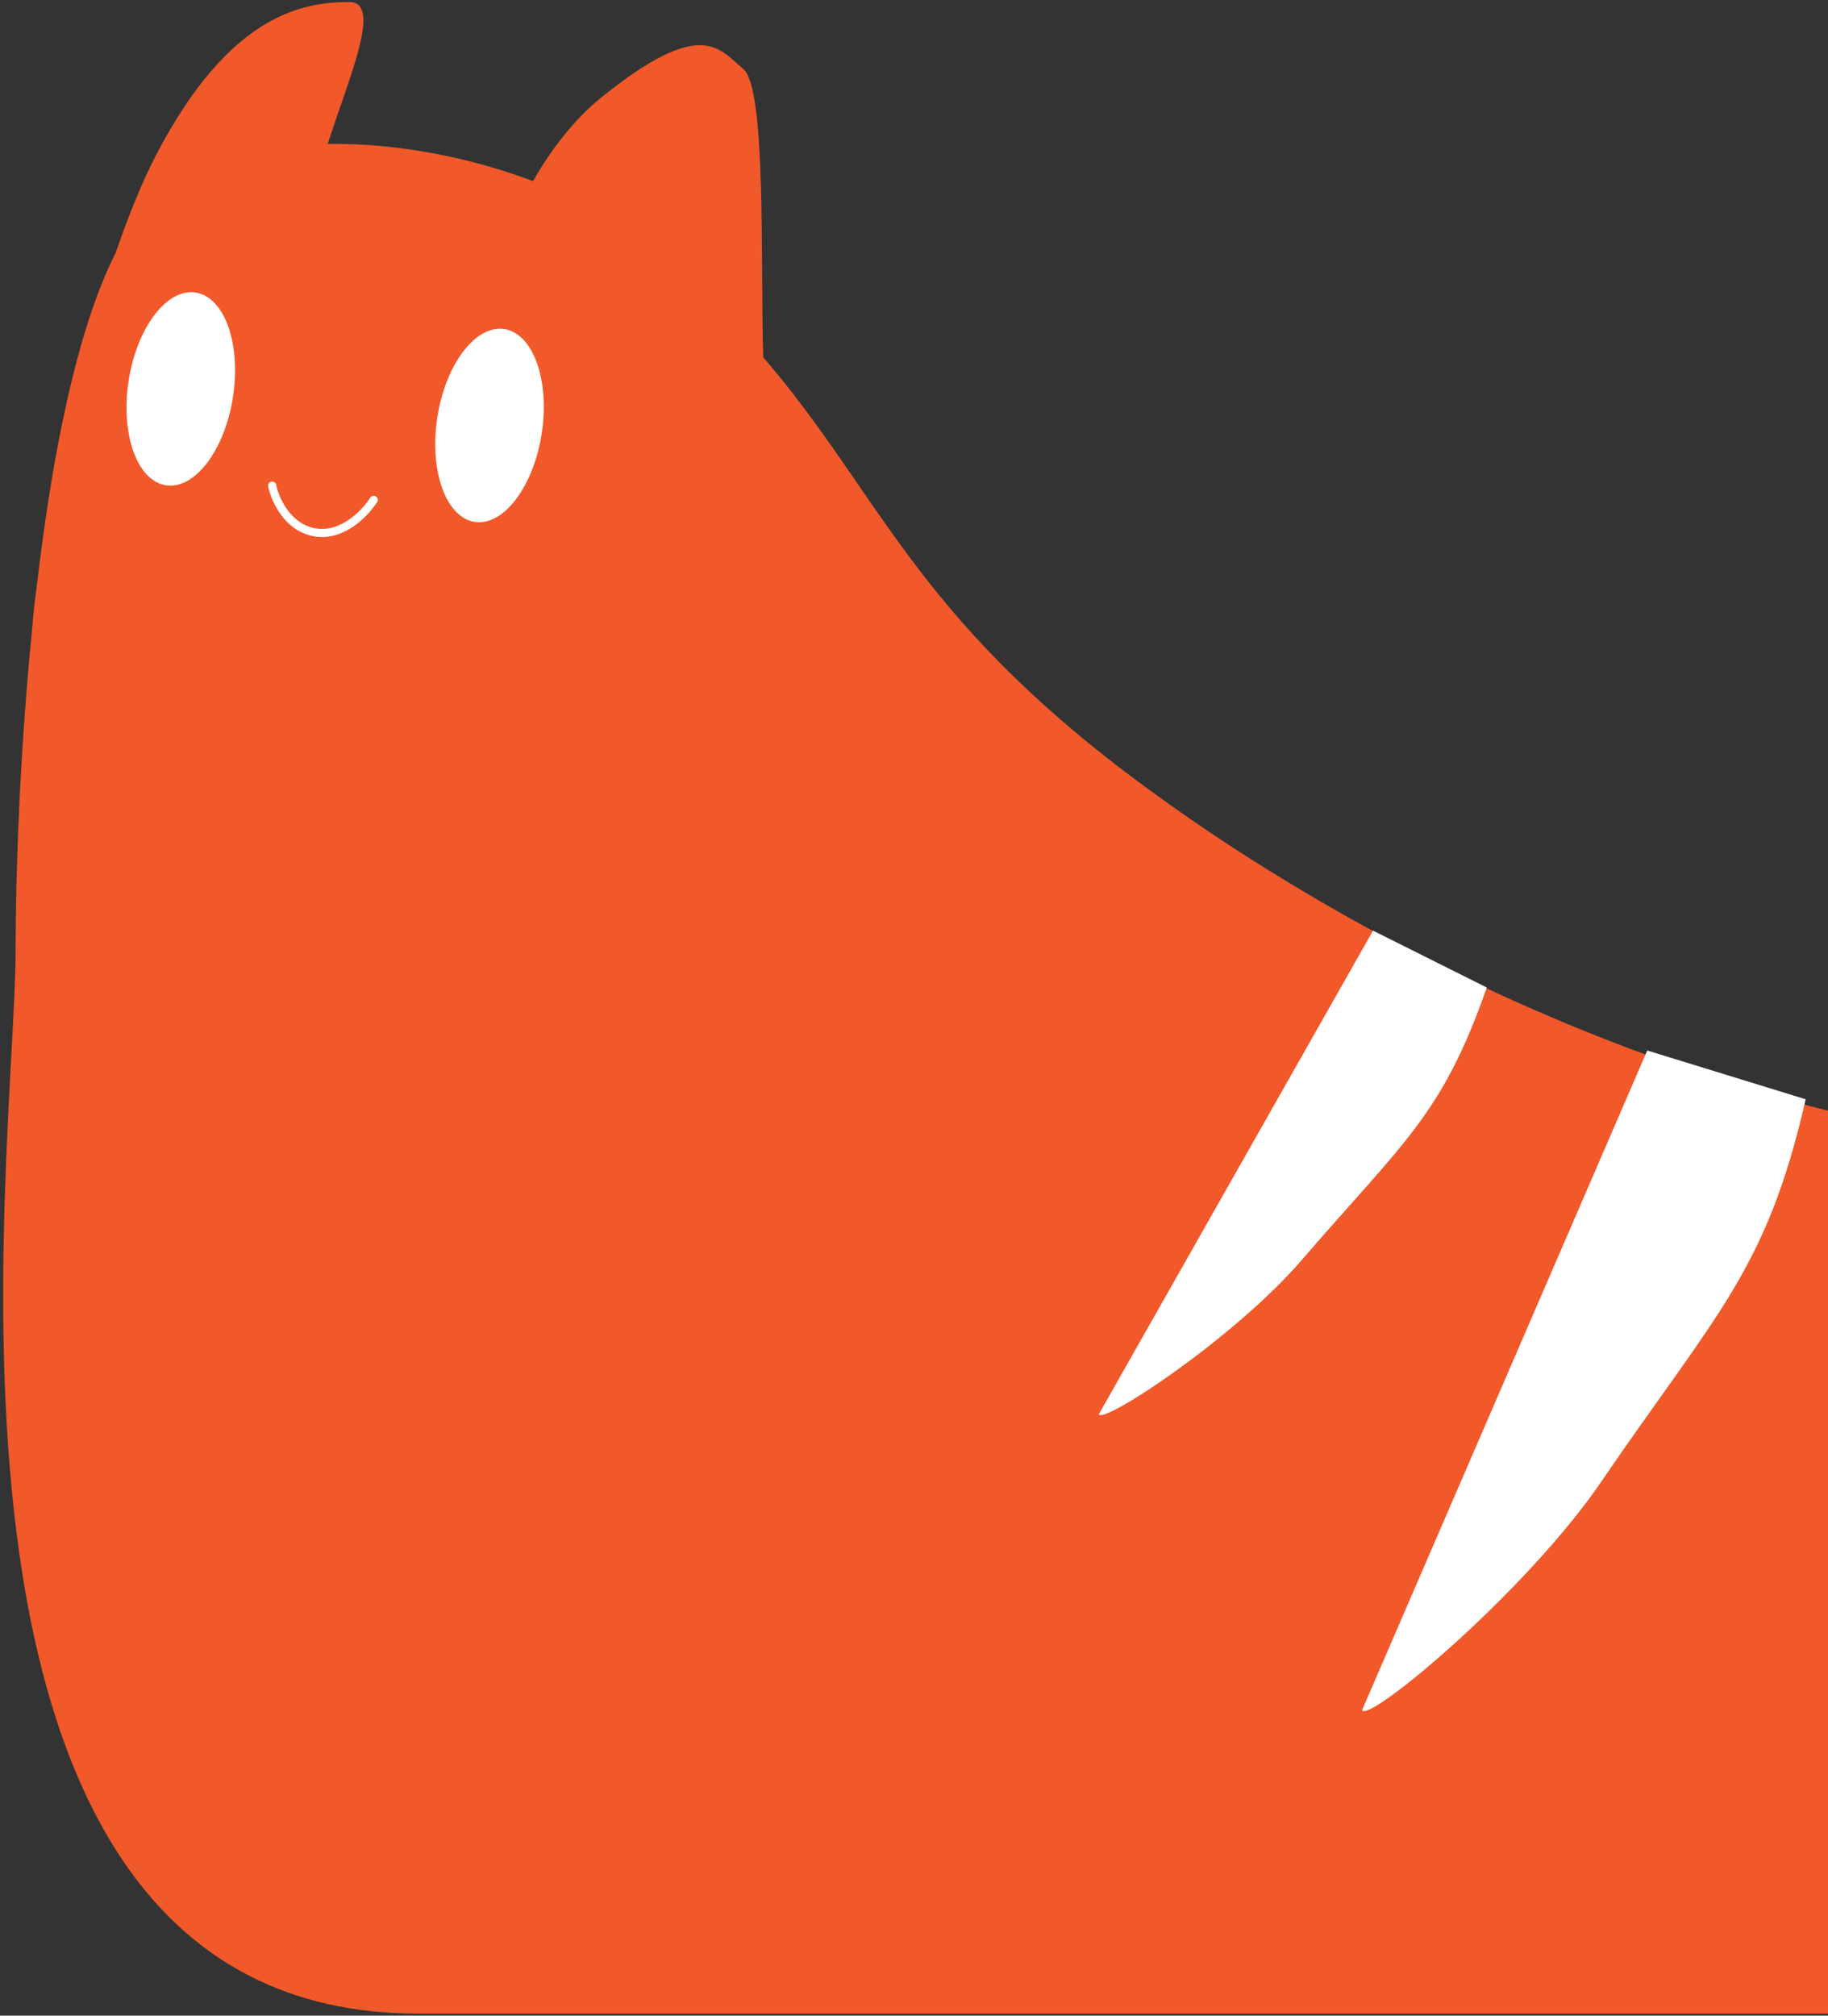 <svg width="450" height="496" viewBox="0 0 450 496" fill="none" xmlns="http://www.w3.org/2000/svg">
<rect x="0" y="0" width="450" height="496" fill="#333333" stroke="none"/>
<path d="M103 495.5C-26.326 495.5 3.836 283.803 3.836 234C3.836 215.168 4.844 185.419 7.895 155C8.095 151.983 8.502 148.235 9.095 143.934C12.807 112.212 18.876 81.11 28.473 62.23C31.621 53.061 34.995 44.717 38.5 38C56.5 3.5 74.5 0.5 86 0.5C94.259 0.5 85.756 19.458 80.677 35.419C97.519 35.148 115.634 38.683 131.205 44.562C135.853 36.473 141.543 29.206 148 24C172.802 4 177 12 183 17C188.761 21.801 187.147 66.24 187.894 87.921C216.608 121.296 224.518 150.875 279.649 191.95C343.711 239.679 437.247 281.82 524.606 283.803L713.851 268.155L705.5 495.5L450 495.5L206.5 495.5L103 495.5Z" fill="#F1592A"/>
<path d="M67 119.5C67.667 122.833 70.7 129.8 77.5 131C84.3 132.2 90 126.167 92 123" stroke="white" stroke-width="2" stroke-linecap="round" stroke-linejoin="bevel"/>
<ellipse cx="44.506" cy="95.701" rx="13" ry="24" transform="rotate(8.767 44.506 95.701)" fill="white"/>
<ellipse cx="120.506" cy="104.701" rx="13" ry="24" transform="rotate(8.767 120.506 104.701)" fill="white"/>
<path d="M366 243L338 229L270.5 348C271.333 350.667 303.797 329.375 320.5 310C345.5 281 355 274.5 366 243Z" fill="white"/>
<path d="M444.5 270.5L405.5 258.5L335.298 420.818C336.762 424.136 375.536 391.93 394.256 364.495C422.275 323.433 434.907 312.744 444.5 270.5Z" fill="white"/>
</svg>
